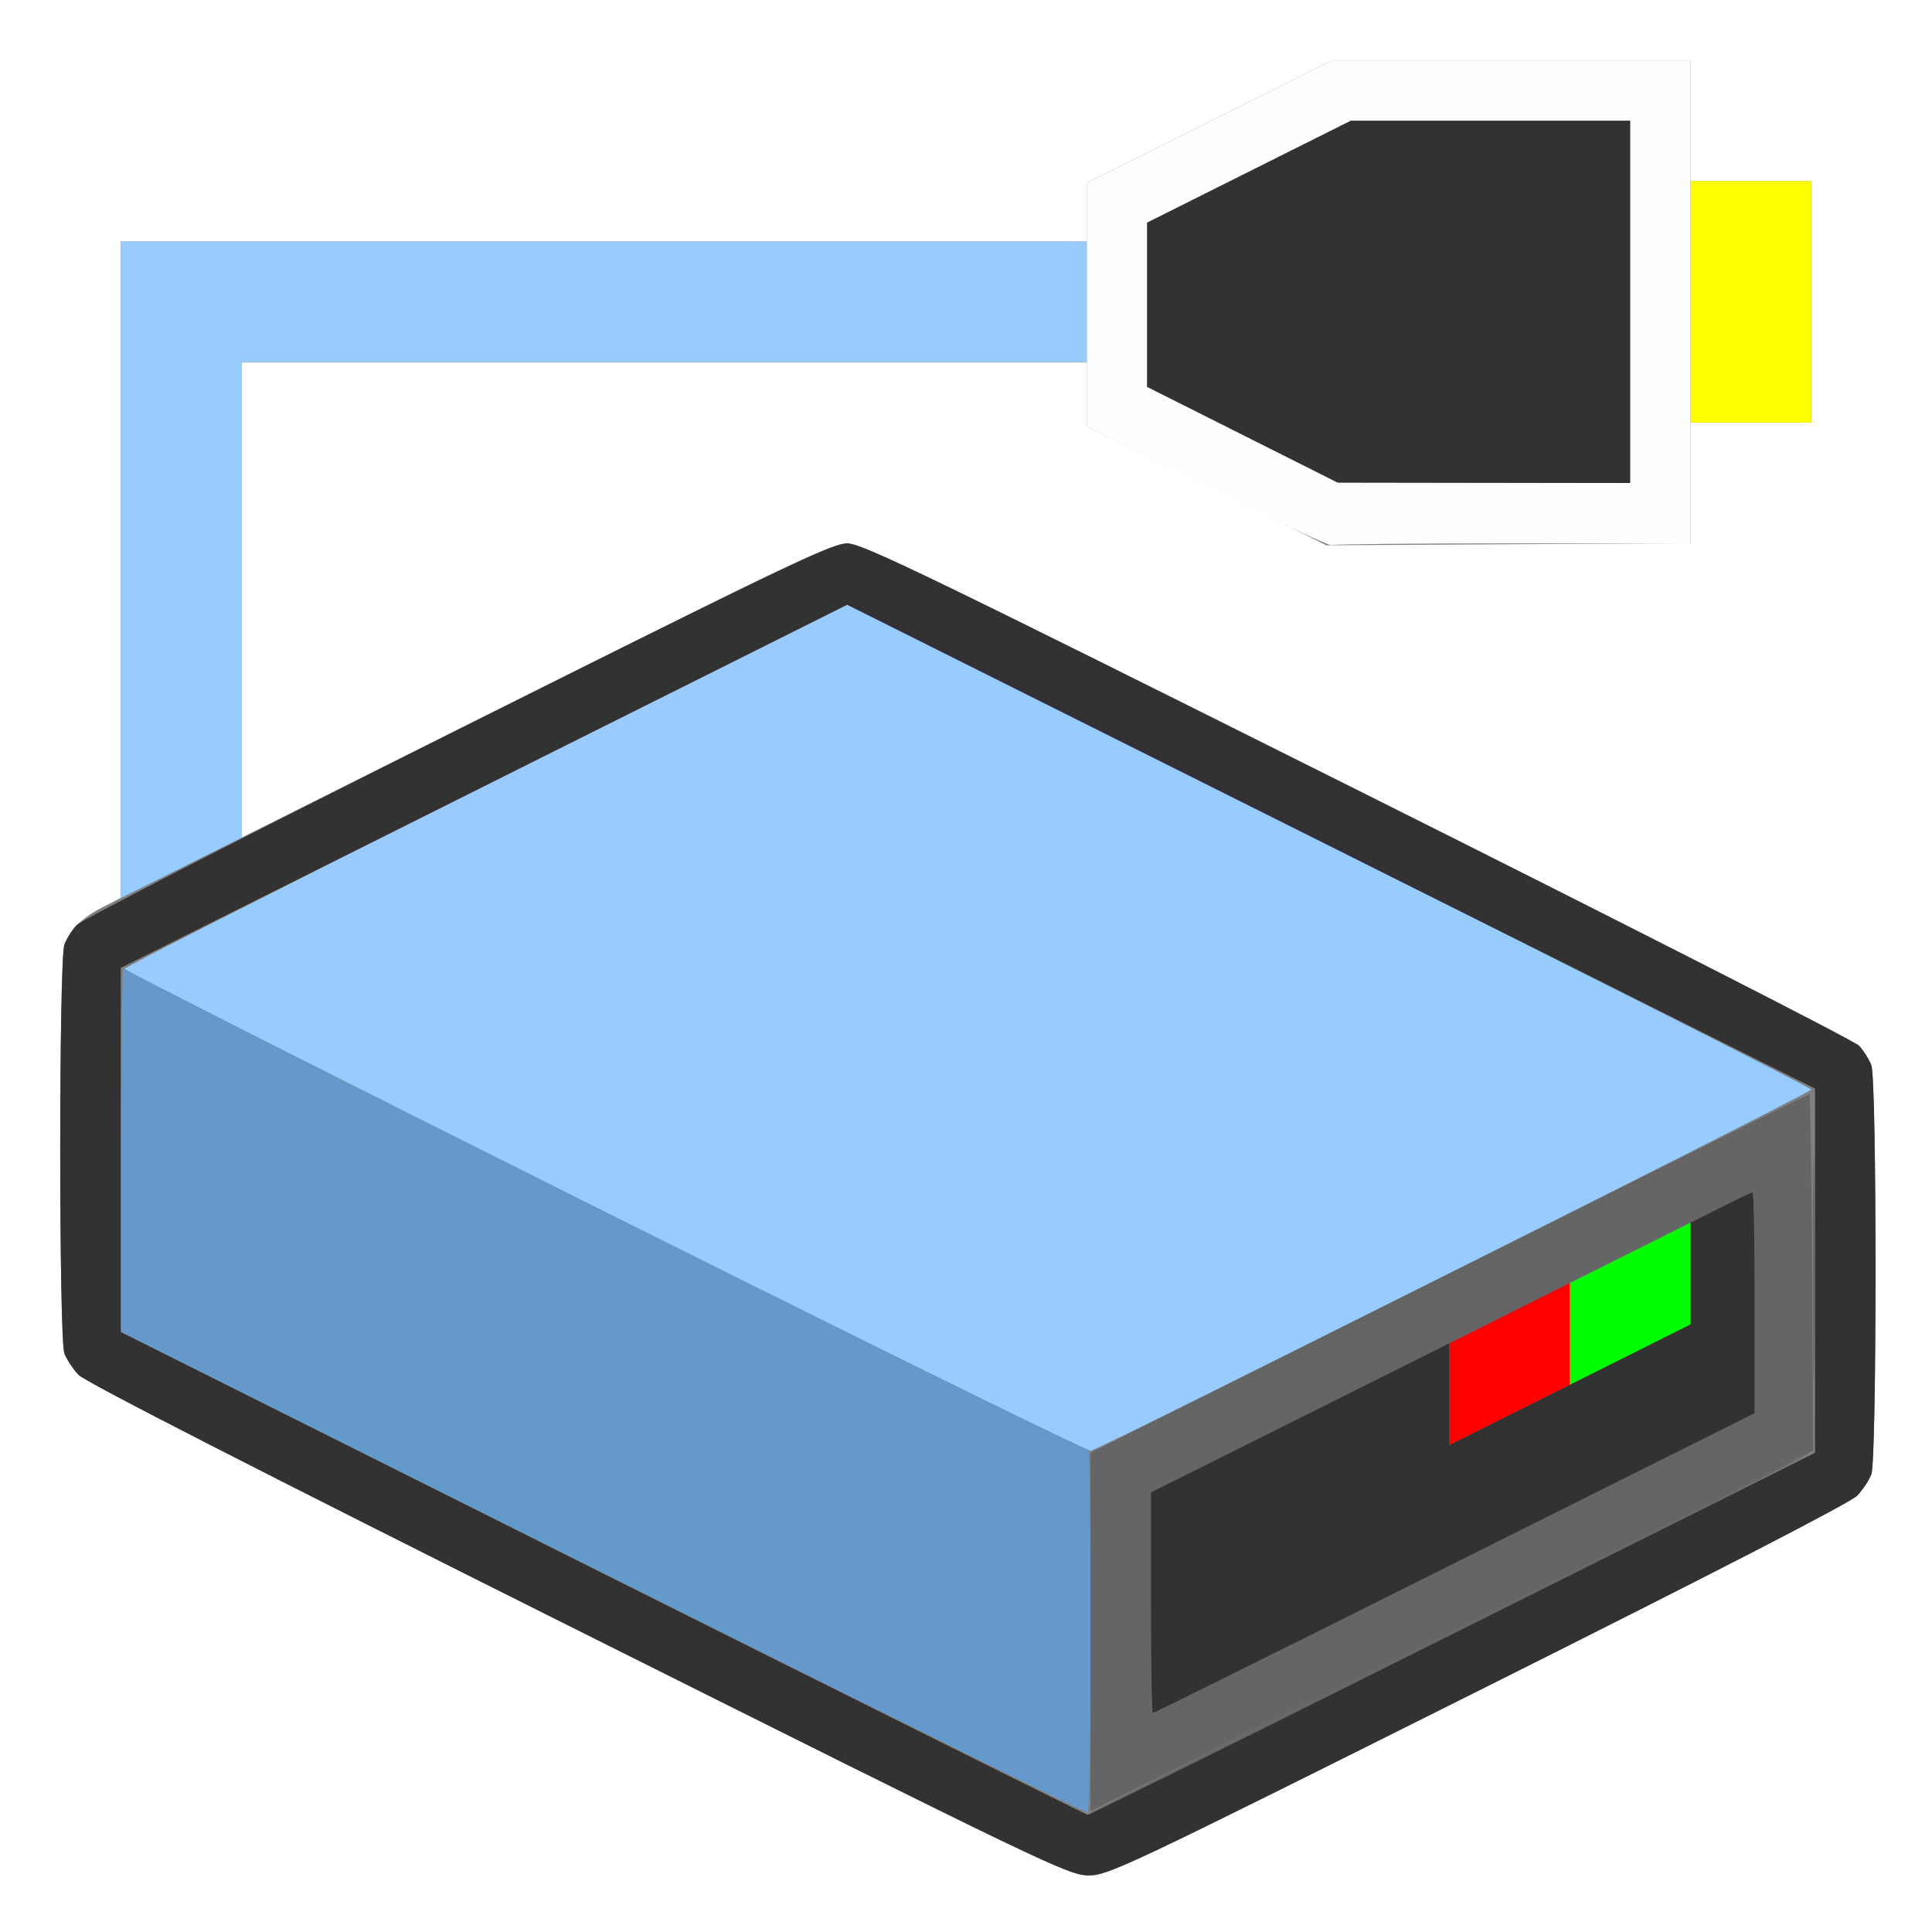 <?xml version="1.0" encoding="UTF-8" standalone="no"?>
<!-- Created with Inkscape (http://www.inkscape.org/) -->

<svg
   xmlns:dc="http://purl.org/dc/elements/1.1/"
   xmlns:cc="http://creativecommons.org/ns#"
   xmlns:rdf="http://www.w3.org/1999/02/22-rdf-syntax-ns#"
   xmlns:svg="http://www.w3.org/2000/svg"
   xmlns="http://www.w3.org/2000/svg"
   xmlns:sodipodi="http://sodipodi.sourceforge.net/DTD/sodipodi-0.dtd"
   xmlns:inkscape="http://www.inkscape.org/namespaces/inkscape"
   version="1.1"
   id="svg2"
   width="192"
   height="192"
   viewBox="0 0 192 192"
   sodipodi:docname="EXTERNAL_DRIVE.svg"
   inkscape:version="0.92.4 (5da689c313, 2019-01-14)">
  <rect x="0" y="0" width="192" height="192" fill="#808080" stroke="none"/>
  <defs
     id="defs6" />
  <sodipodi:namedview
     pagecolor="#ffffff"
     bordercolor="#666666"
     borderopacity="1"
     objecttolerance="10"
     gridtolerance="10"
     guidetolerance="10"
     inkscape:pageopacity="0"
     inkscape:pageshadow="2"
     inkscape:window-width="828"
     inkscape:window-height="480"
     id="namedview4"
     showgrid="false"
     fit-margin-top="0"
     fit-margin-left="0"
     fit-margin-right="0"
     fit-margin-bottom="0"
     inkscape:zoom="0.921875"
     inkscape:cx="-38.097039"
     inkscape:cy="37.663883"
     inkscape:window-x="0"
     inkscape:window-y="0"
     inkscape:window-maximized="0"
     inkscape:current-layer="svg2" />
  <g
     id="EXTERNAL_DRIVE">
    <path
       style="fill:#ffffff;stroke-width:0.375"
       d="M 0,96 V 0 h 96 96 v 96 96 H 96 0 Z m 146.899,72.039 c 23.714,-11.86 37.019,-18.714 37.67,-19.406 0.554,-0.589 1.187,-1.546 1.406,-2.126 0.551,-1.459 0.55,-39.183 -10e-4,-40.639 -0.22,-0.581 -0.768,-1.454 -1.219,-1.941 C 184.306,103.44 161.871,92.008 134.901,78.521 91.989,57.062 85.656,54 84.191,54 82.738,54 78.656,55.93 53.259,68.623 L 24,83.246 V 59.623 36 h 42 42 v 3.186 3.186 L 119.906,48.28 131.812,54.188 149.906,54.087 168,53.986 V 47.993 42 h 6 6 V 30 18 h -6 -6 V 12 6 H 150.189 132.378 L 120.189,12.091 108,18.182 V 21.091 24 H 60 12 v 32.619 32.619 l -1.781,0.907 c -2.044,1.04 -3.246,2.213 -3.819,3.724 -0.551,1.456 -0.553,39.179 -0.001,40.639 0.219,0.581 0.852,1.537 1.406,2.126 0.658,0.699 17.906,9.522 49.669,25.406 46.586,23.298 48.749,24.336 50.712,24.336 1.956,0 3.737,-0.843 38.714,-18.336 z"
       id="path837"
       inkscape:connector-curvature="0" />
    <path
       style="fill:#fefefe;stroke-width:0.375"
       d="M 119.906,48.354 108,42.373 V 30.277 18.182 L 120.189,12.091 132.378,6 H 150.189 168 v 24 24 h -17.594 c -9.677,0 -17.819,0.075 -18.094,0.168 -0.275,0.092 -5.857,-2.524 -12.406,-5.814 z M 162,30 V 12 H 148.122 134.245 L 124.122,17.064 114,22.128 v 8.158 8.158 l 9.469,4.757 9.469,4.757 14.531,0.021 L 162,48 Z"
       id="path835"
       inkscape:connector-curvature="0" />
    <path
       style="fill:#98cbfe;stroke-width:0.375"
       d="M 60.094,120.426 C 33.848,107.302 12.375,96.437 12.375,96.282 c 0,-0.155 16.158,-8.361 35.906,-18.235 L 84.187,60.093 132.094,84.047 C 158.442,97.221 180,108.127 180,108.282 c 0,0.305 -70.634,35.716 -71.602,35.897 -0.322,0.06 -22.059,-10.629 -48.304,-23.753 z M 12,56.627 V 24 h 48 48 v 6 6 H 66 24 V 59.623 83.246 L 18,86.25 12,89.254 Z"
       id="path833"
       inkscape:connector-curvature="0" />
    <path
       style="fill:#fefe00;stroke-width:0.375"
       d="M 168,30 V 18 h 6 6 v 12 12 h -6 -6 z"
       id="path831"
       inkscape:connector-curvature="0" />
    <path
       style="fill:#6598cb;stroke-width:0.375"
       d="M 59.906,156.333 12,132.374 12.006,114.093 c 0.003,-10.055 0.13,-18.09 0.281,-17.856 0.396,0.61 95.584,48.142 95.859,47.867 0.126,-0.126 0.229,7.889 0.229,17.811 0,9.922 -0.127,18.116 -0.281,18.209 -0.155,0.092 -21.839,-10.613 -48.187,-23.791 z"
       id="path829"
       inkscape:connector-curvature="0" />
    <path
       style="fill:#676767;stroke-width:0.375"
       d="m 108.375,180.188 c 0,-0.246 71.295,-35.893 71.459,-35.729 0.07,0.07 -15.981,8.179 -35.666,18.021 -19.686,9.842 -35.792,17.811 -35.792,17.708 z m 71.798,-54 c 7e-5,-9.9 0.048,-13.896 0.108,-8.88 0.059,5.016 0.059,13.116 -1.3e-4,18 -0.059,4.884 -0.108,0.78 -0.108,-9.12 z"
       id="path827"
       inkscape:connector-curvature="0" />
    <path
       style="fill:#656565;stroke-width:0.375"
       d="m 108.375,162.186 v -17.811 l 35.624,-17.813 c 19.593,-9.797 35.706,-17.813 35.805,-17.813 0.1,0 0.227,7.973 0.282,17.719 l 0.101,17.719 -35.906,17.905 -35.906,17.905 z m 36.187,-6.841 29.813,-14.905 v -10.97 c 0,-6.033 -0.084,-10.97 -0.187,-10.97 -0.103,0 -13.603,6.707 -30,14.905 L 114.375,148.31 v 10.97 c 0,6.033 0.084,10.97 0.187,10.97 0.103,0 13.603,-6.707 30,-14.905 z"
       id="path825"
       inkscape:connector-curvature="0" />
    <path
       style="fill:#fe0000;stroke-width:0.375"
       d="m 144,138.567 v -5.062 l 6,-3.004 6,-3.004 v 5.062 5.062 l -6,3.004 -6,3.004 z"
       id="path823"
       inkscape:connector-curvature="0" />
    <path
       style="fill:#00fe00;stroke-width:0.375"
       d="m 156,132.567 v -5.062 l 6,-3.004 6,-3.004 v 5.062 5.062 l -6,3.004 -6,3.004 z"
       id="path821"
       inkscape:connector-curvature="0" />
    <path
       style="fill:#323232;stroke-width:0.375"
       d="M 57.474,162.039 C 25.711,146.155 8.463,137.332 7.805,136.633 7.251,136.044 6.618,135.087 6.399,134.507 5.847,133.047 5.848,95.324 6.4,93.868 6.62,93.288 7.168,92.414 7.619,91.927 8.069,91.44 25.105,82.707 45.475,72.521 77.783,56.365 82.727,54 84.189,54 c 1.467,0 7.776,3.051 50.712,24.521 26.97,13.487 49.405,24.919 49.855,25.406 0.45,0.487 0.999,1.36 1.219,1.941 0.552,1.456 0.552,39.179 0.001,40.639 -0.219,0.581 -0.852,1.537 -1.406,2.126 -0.652,0.693 -13.956,7.547 -37.67,19.406 -34.976,17.492 -36.757,18.336 -38.714,18.336 -1.963,0 -4.126,-1.038 -50.712,-24.336 z m 86.902,0.335 35.999,-18 V 126.28 108.186 L 132.281,84.14 84.188,60.094 48.094,78.14 12,96.186 v 18.094 18.094 L 59.906,156.354 c 26.348,13.189 48.033,23.989 48.188,24 0.155,0.011 16.482,-8.079 36.281,-17.98 z M 114.375,159.279 V 148.308 L 129.188,140.905 144,133.501 v 5.063 5.063 l 12,-6.002 12,-6.002 v -5.057 -5.057 l 2.992,-1.504 c 1.645,-0.827 3.08,-1.504 3.188,-1.504 0.108,0 0.196,4.936 0.196,10.97 v 10.97 l -29.813,14.905 c -16.397,8.198 -29.897,14.905 -30,14.905 -0.103,0 -0.187,-4.937 -0.187,-10.971 z M 123.469,43.201 114,38.444 V 30.286 22.128 L 124.122,17.064 134.245,12 H 148.122 162 v 18 18 l -14.531,-0.021 -14.531,-0.021 -9.469,-4.757 z"
       id="path819"
       inkscape:connector-curvature="0" />
  </g>
</svg>
